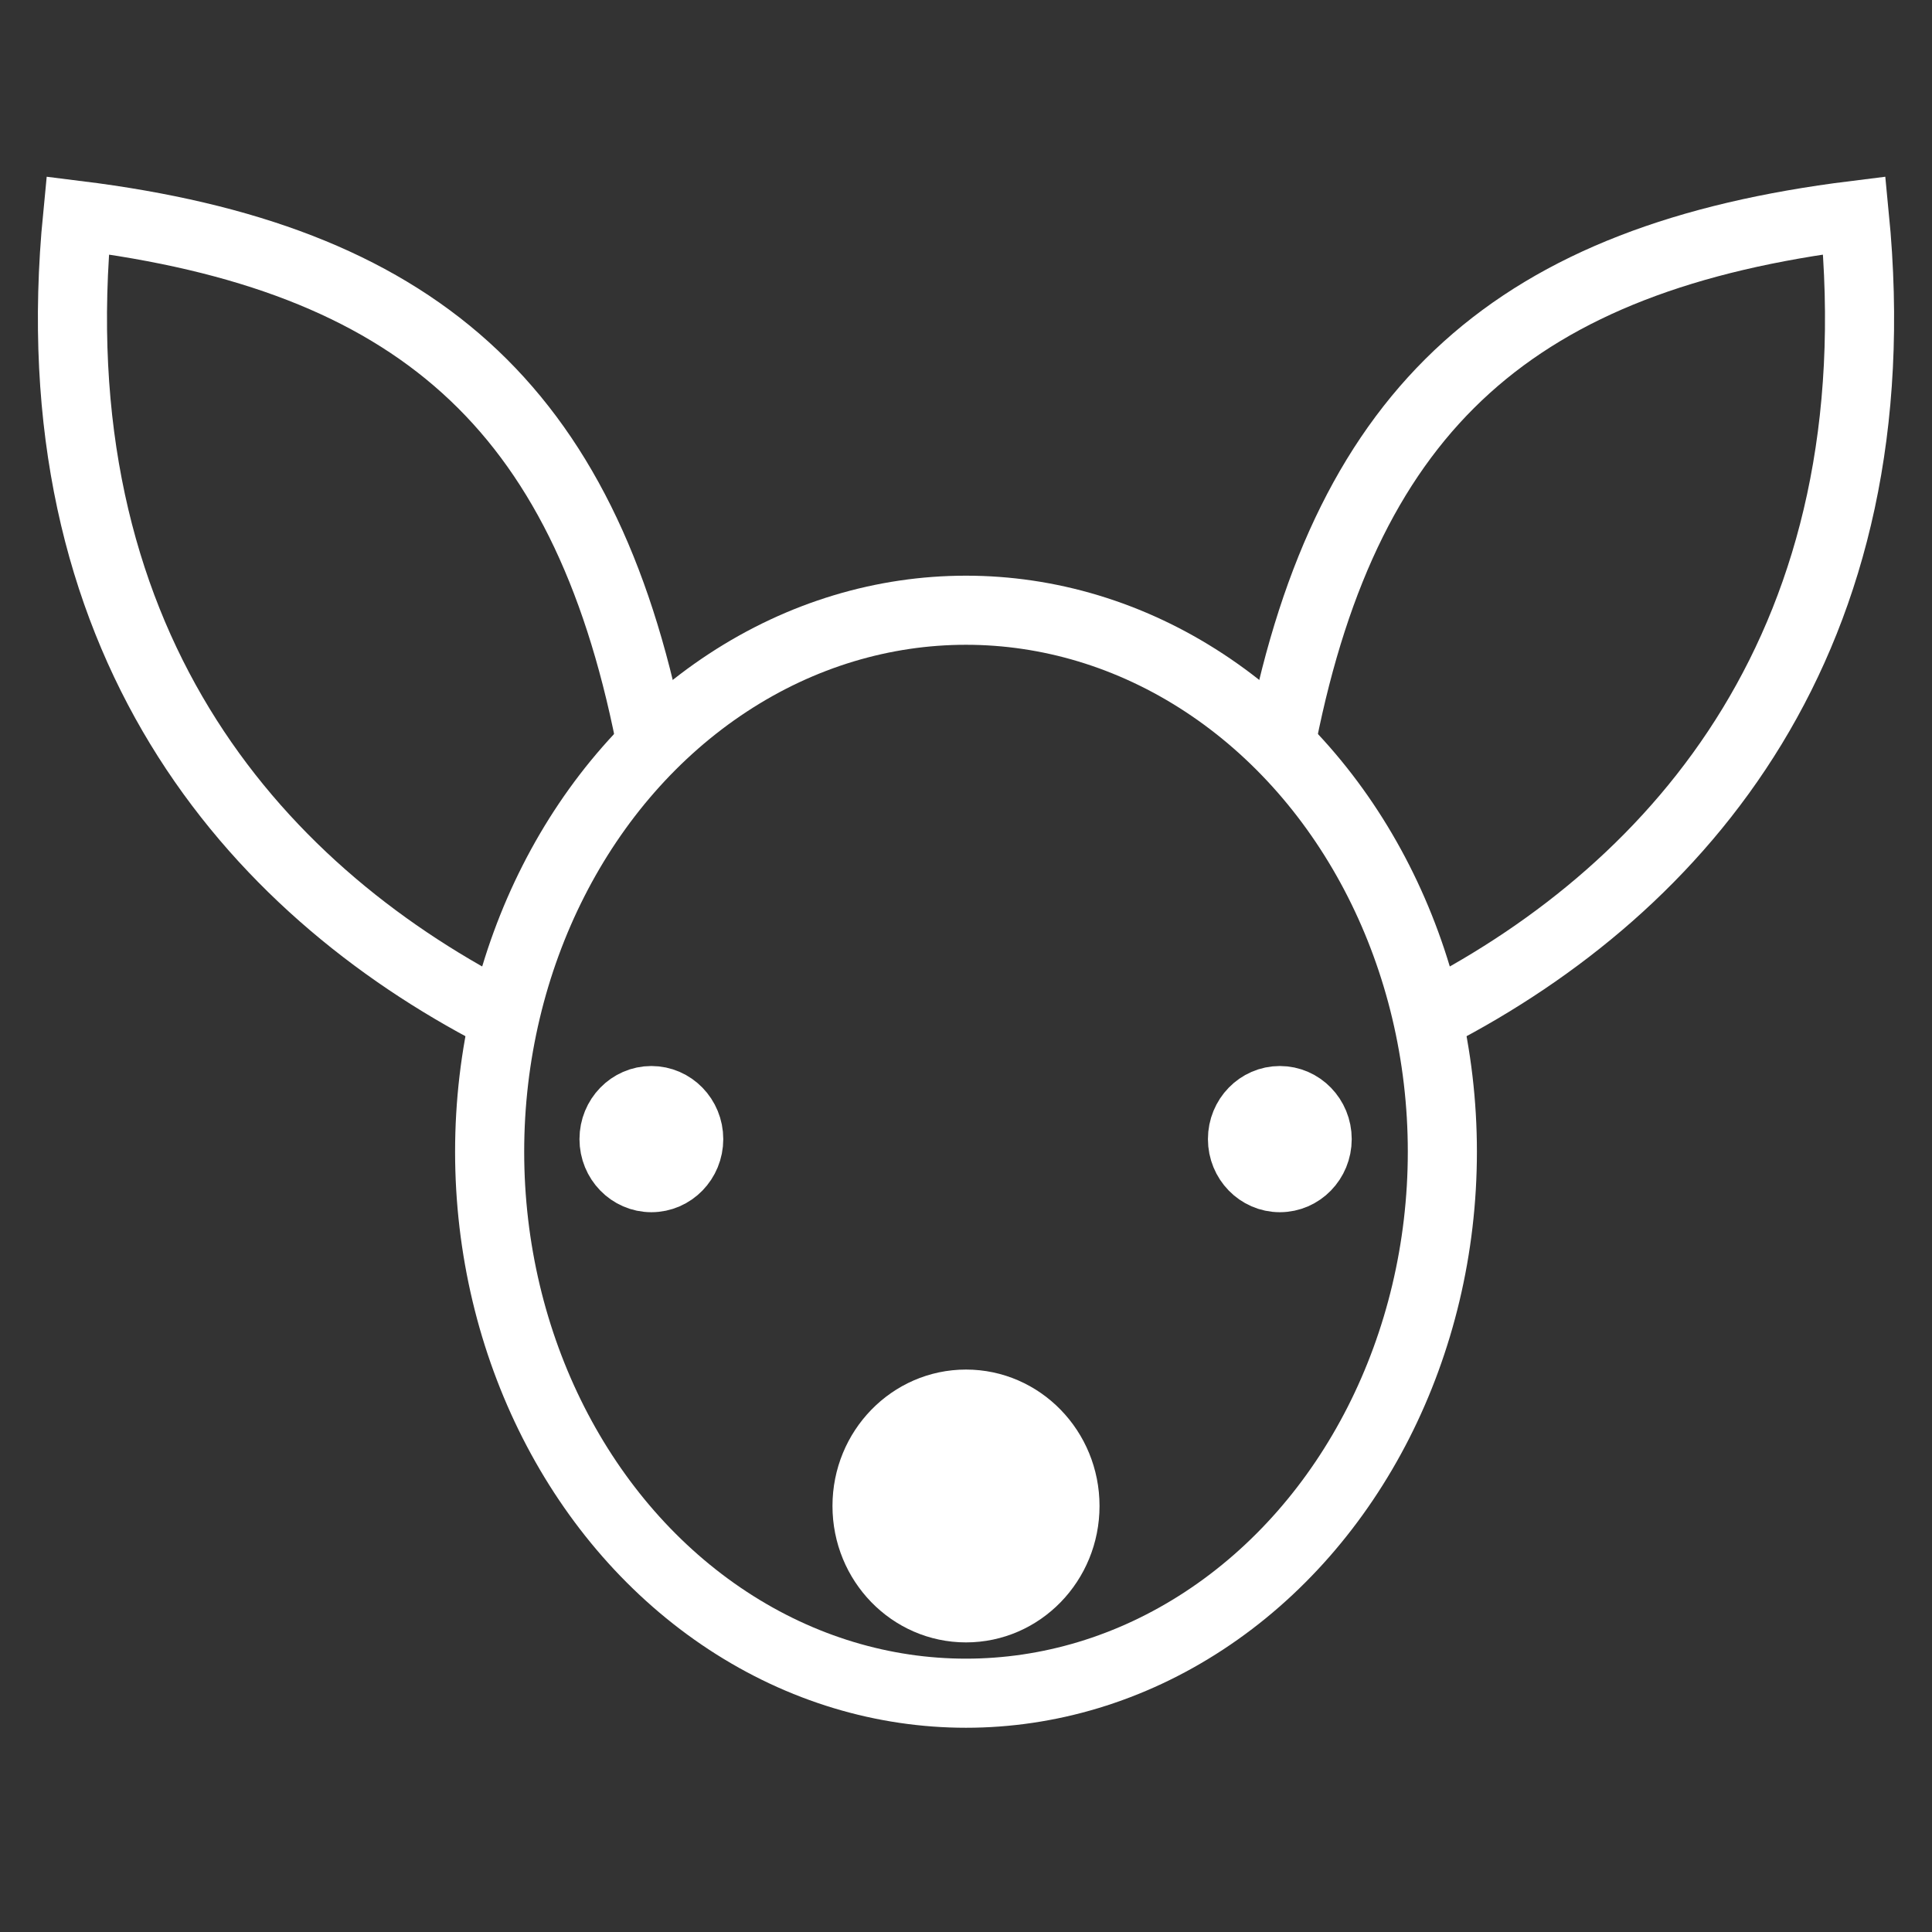 <?xml version="1.0" encoding="UTF-8" standalone="no"?>
<!-- Created with Inkscape (http://www.inkscape.org/) -->

<svg
   xmlns:dc="http://purl.org/dc/elements/1.1/"
   xmlns:cc="http://creativecommons.org/ns#"
   xmlns:rdf="http://www.w3.org/1999/02/22-rdf-syntax-ns#"
   xmlns:svg="http://www.w3.org/2000/svg"
   xmlns="http://www.w3.org/2000/svg"
   xmlns:sodipodi="http://sodipodi.sourceforge.net/DTD/sodipodi-0.dtd"
   xmlns:inkscape="http://www.inkscape.org/namespaces/inkscape"
   width="256px"
   height="256px"
   viewBox="0 0 256 256"
   version="1.1"
   id="SVGRoot"
   inkscape:version="0.92.3 (2405546, 2018-03-11)"
   sodipodi:docname="fawndark.svg"
   inkscape:export-filename="/home/andi/fawnnohorn.png"
   inkscape:export-xdpi="96"
   inkscape:export-ydpi="96">
  <rect x="0" y="0" width="256" height="256" fill="#333333" stroke="none"/>
  <sodipodi:namedview
     id="base"
     pagecolor="#ffffff"
     bordercolor="#666666"
     borderopacity="1.0"
     inkscape:pageopacity="0.0"
     inkscape:pageshadow="2"
     inkscape:zoom="2.8284271"
     inkscape:cx="74.925132"
     inkscape:cy="150.87374"
     inkscape:document-units="px"
     inkscape:current-layer="layer1"
     showgrid="false"
     inkscape:window-width="2558"
     inkscape:window-height="1414"
     inkscape:window-x="1920"
     inkscape:window-y="24"
     inkscape:window-maximized="1"
     inkscape:grid-bbox="true" />
  <defs
     id="defs1366">
    <inkscape:path-effect
       effect="mirror_symmetry"
       start_point="128,0"
       end_point="128,256"
       center_point="128,128"
       id="path-effect2026"
       is_visible="true"
       mode="vertical"
       discard_orig_path="false"
       fuse_paths="false"
       oposite_fuse="false" />
    <inkscape:path-effect
       effect="mirror_symmetry"
       start_point="129.531,-24.952"
       end_point="129.531,227.662"
       center_point="129.531,101.355"
       id="path-effect2024"
       is_visible="true"
       mode="vertical"
       discard_orig_path="false"
       fuse_paths="false"
       oposite_fuse="false" />
    <inkscape:path-effect
       effect="mirror_symmetry"
       start_point="128,0"
       end_point="128,256"
       center_point="128,128"
       id="path-effect2022"
       is_visible="true"
       mode="vertical"
       discard_orig_path="false"
       fuse_paths="false"
       oposite_fuse="false" />
  </defs>
  <g
     id="layer1"
     inkscape:groupmode="layer"
     inkscape:label="Layer 1">
    <ellipse
       style="fill:none;fill-opacity:0.864;stroke:#ffffff;stroke-width:9.156;stroke-linecap:round;stroke-linejoin:miter;stroke-miterlimit:4;stroke-dasharray:none;stroke-dashoffset:0;stroke-opacity:1"
       id="path1925"
       cx="128"
       cy="152.609"
       rx="63.12"
       ry="71.75" />
    <ellipse
       style="fill:#ffffff;fill-opacity:1;stroke:#ffffff;stroke-width:7.749;stroke-linecap:round;stroke-linejoin:miter;stroke-miterlimit:4;stroke-dasharray:none;stroke-dashoffset:0;stroke-opacity:1"
       id="path1927"
       cx="128"
       cy="199.55"
       rx="13.818"
       ry="14.202" />
    <path
       style="fill:#ffffff;fill-opacity:1;stroke:#ffffff;stroke-width:7.559;stroke-linecap:round;stroke-linejoin:miter;stroke-miterlimit:4;stroke-dasharray:none;stroke-dashoffset:0;stroke-opacity:1"
       id="path1927-3"
       inkscape:path-effect="#path-effect2024"
       sodipodi:type="arc"
       sodipodi:cx="88.428261"
       sodipodi:cy="124.04025"
       sodipodi:rx="5.6250353"
       sodipodi:ry="5.781528"
       d="m 94.053,124.04 c 0,3.193 -2.518,5.782 -5.625,5.782 -3.107,0 -5.625,-2.588 -5.625,-5.782 0,-3.193 2.518,-5.782 5.625,-5.782 3.107,0 5.625,2.588 5.625,5.782 z m 70.955,0 c 0,3.193 2.518,5.782 5.625,5.782 3.107,0 5.625,-2.588 5.625,-5.782 0,-3.193 -2.518,-5.782 -5.625,-5.782 -3.107,0 -5.625,2.588 -5.625,5.782 z"
       transform="matrix(1.013,0,0,1.013,-3.267,25.286)" />
    <path
       style="fill:none;stroke:#ffffff;stroke-width:9.156;stroke-linecap:round;stroke-linejoin:miter;stroke-miterlimit:4;stroke-dasharray:none;stroke-dashoffset:0;stroke-opacity:1"
       d="M 86.12,97.625 C 77.362,53.688 54.941,34.095 10.285,28.542 4.765,84.801 33.376,117.512 65.938,134.384 M 169.88,97.625 c 8.758,-43.937 31.178,-63.529 75.834,-69.083 5.521,56.259 -23.091,88.97 -55.653,105.842"
       id="path1963"
       inkscape:connector-curvature="0"
       inkscape:path-effect="#path-effect2022"
       inkscape:original-d="M 86.119576,97.624554 C 77.361582,53.68755 54.941088,34.095176 10.285251,28.541778 4.764745,84.800632 33.376019,117.51175 65.937859,134.3842" />
  </g>
</svg>
